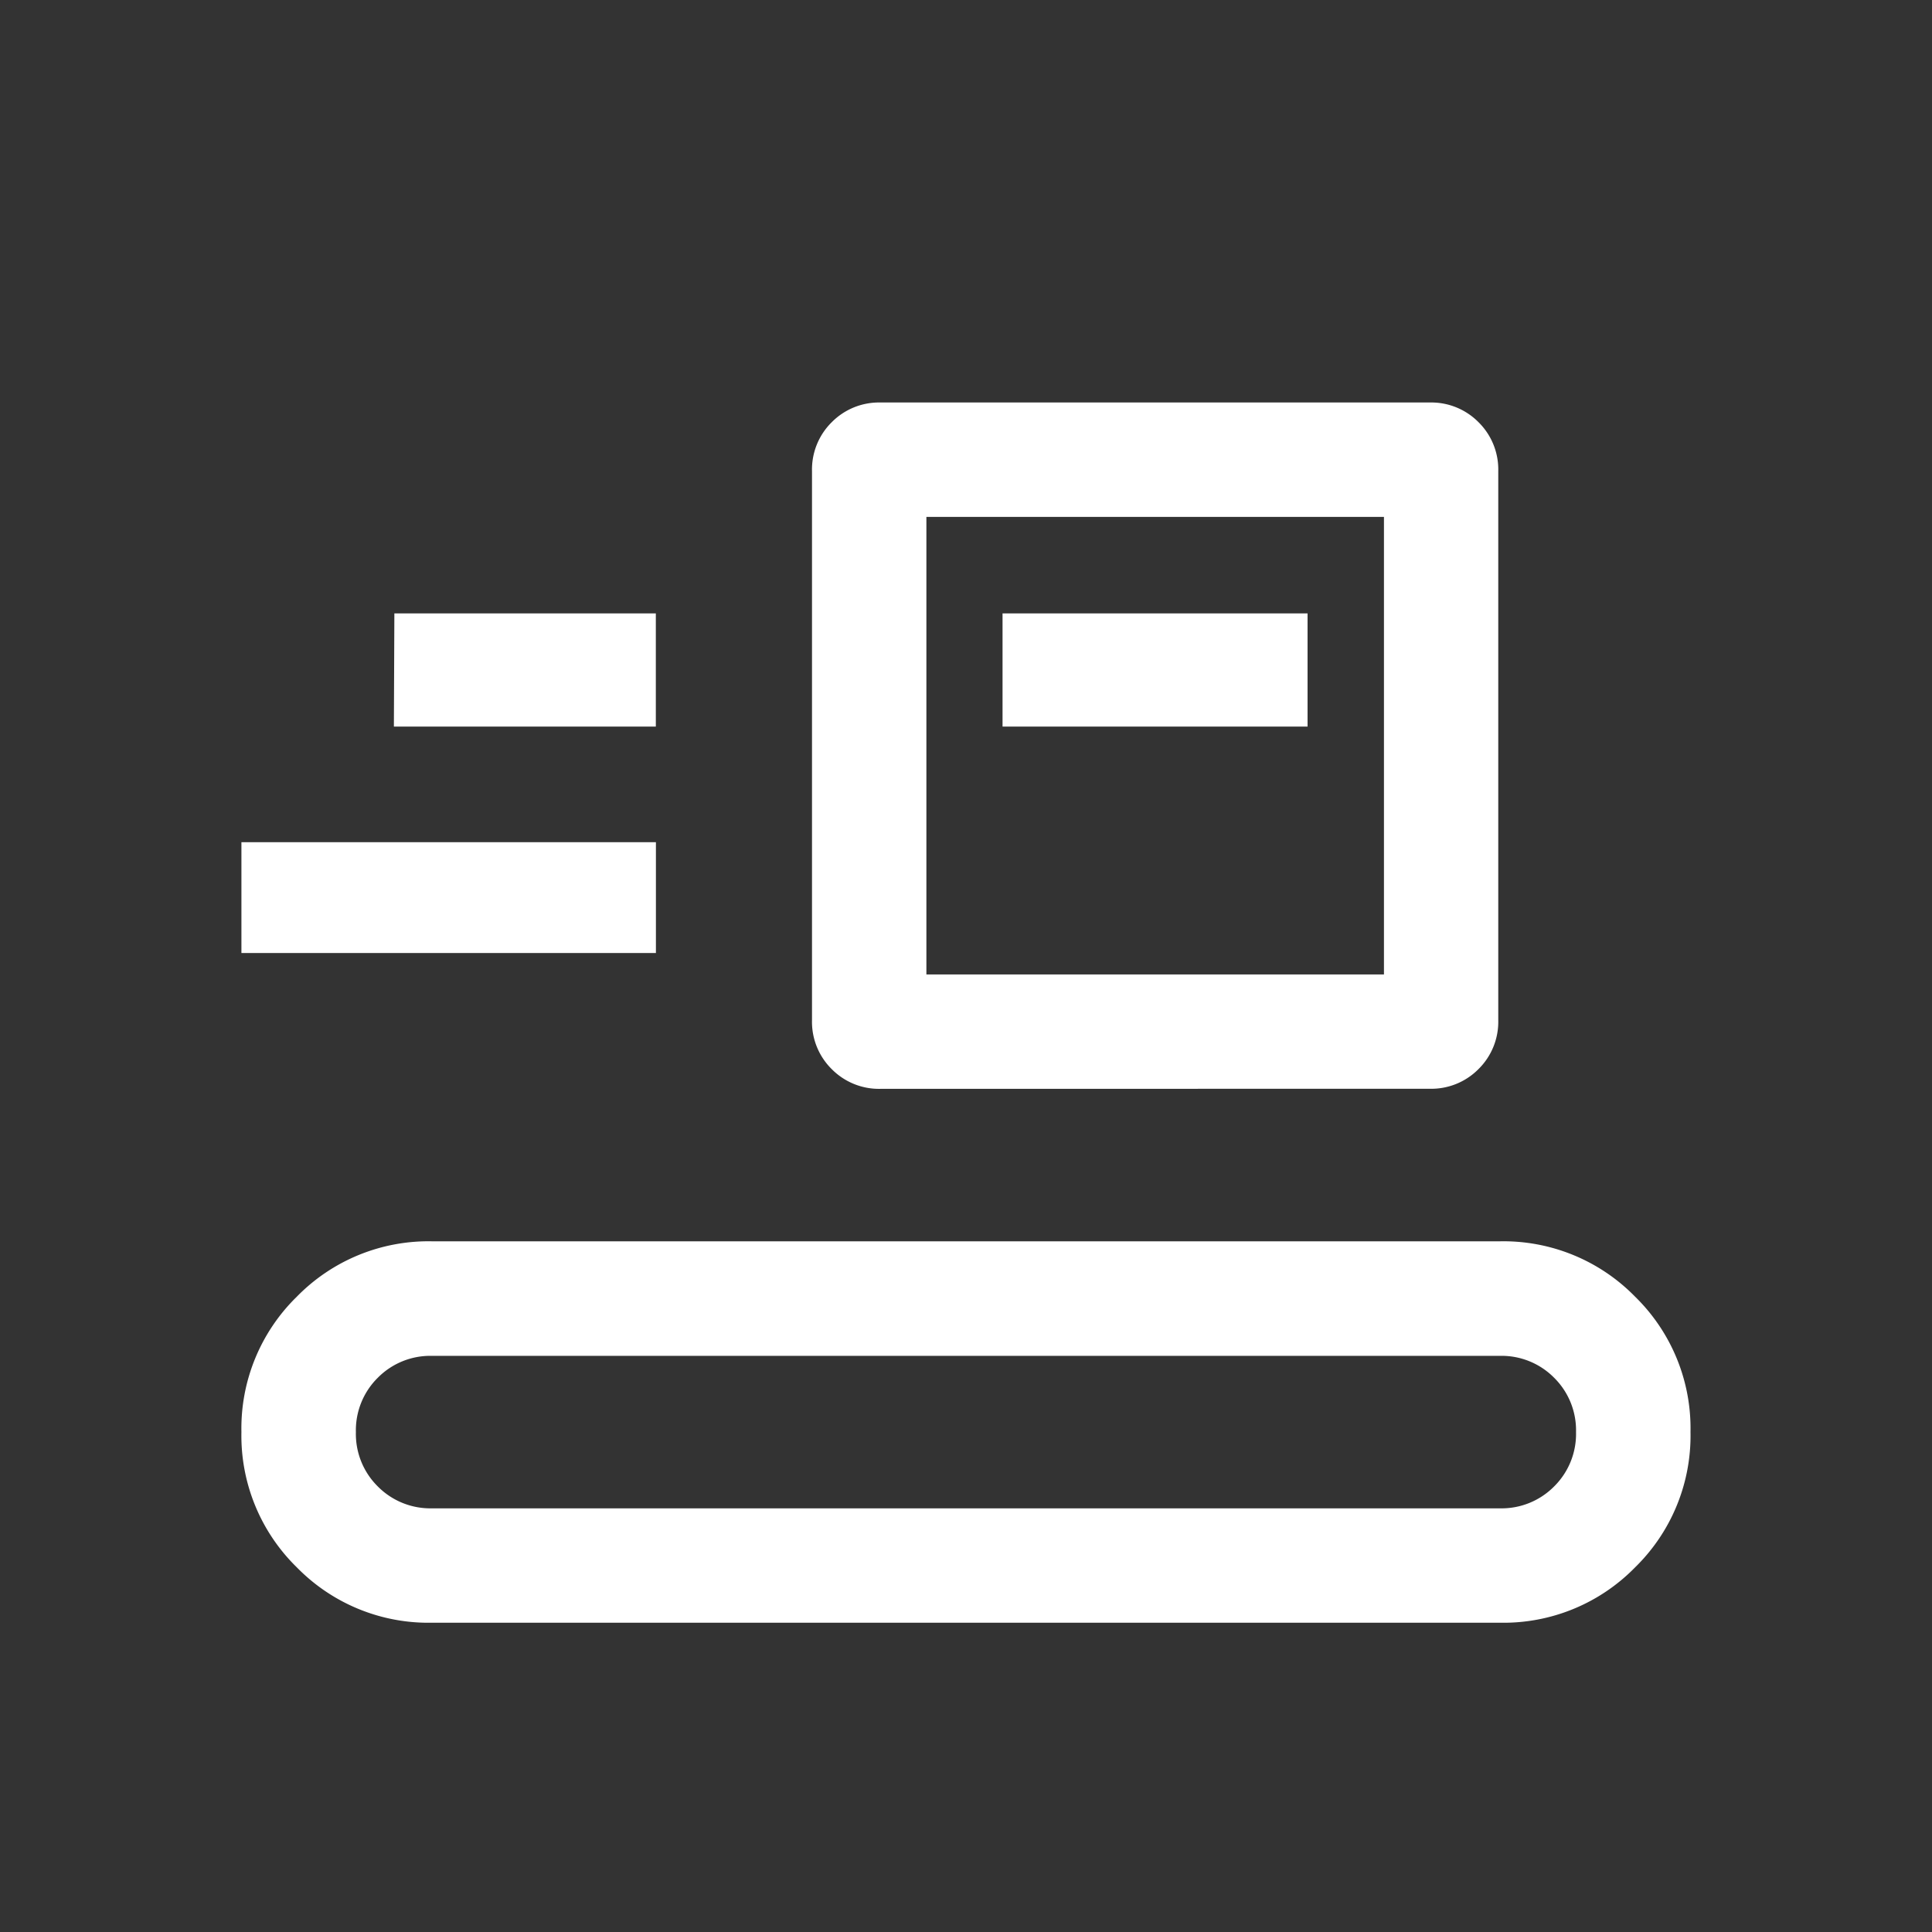 <svg xmlns="http://www.w3.org/2000/svg" width="24" height="24" viewBox="0 0 24 24">
  <rect x="0" y="0" width="24" height="24" fill="#333333" stroke="none"/>
  <g id="icono_sidebar_separar_24x24" transform="translate(-26 -269)">
    <rect id="Rectángulo_10996" data-name="Rectángulo 10996" width="24" height="24" transform="translate(26 269)" fill="#c9c9c9" opacity="0"/>
    <path id="conveyor_belt_FILL0_wght300_GRAD0_opsz24" d="M102.369-784.839a2.286,2.286,0,0,1-1.681-.688,2.286,2.286,0,0,1-.688-1.681,2.286,2.286,0,0,1,.688-1.681,2.286,2.286,0,0,1,1.681-.688h13.263a2.286,2.286,0,0,1,1.681.688,2.286,2.286,0,0,1,.688,1.681,2.286,2.286,0,0,1-.688,1.681,2.286,2.286,0,0,1-1.681.688Zm0-1.421h13.263a.917.917,0,0,0,.675-.272.917.917,0,0,0,.272-.675.917.917,0,0,0-.272-.675.917.917,0,0,0-.675-.272H102.369a.917.917,0,0,0-.675.272.917.917,0,0,0-.272.675.917.917,0,0,0,.272.675A.917.917,0,0,0,102.369-786.26Zm5.571-5.211a.825.825,0,0,1-.607-.245.825.825,0,0,1-.245-.608v-6.821a.825.825,0,0,1,.245-.607.825.825,0,0,1,.607-.245h6.821a.825.825,0,0,1,.607.245.825.825,0,0,1,.245.607v6.821a.825.825,0,0,1-.245.607.825.825,0,0,1-.608.245Zm.569-1.421h5.684v-5.684h-5.684ZM100-793.158v-1.377h5.149v1.377Zm9.455-2.813h3.789v-1.406h-3.789Zm-7.561,0h3.254v-1.406H101.9Zm6.613,3.079v0Z" transform="translate(-71.001 1073.997)" fill="#ffff"/>
  </g>
</svg>
